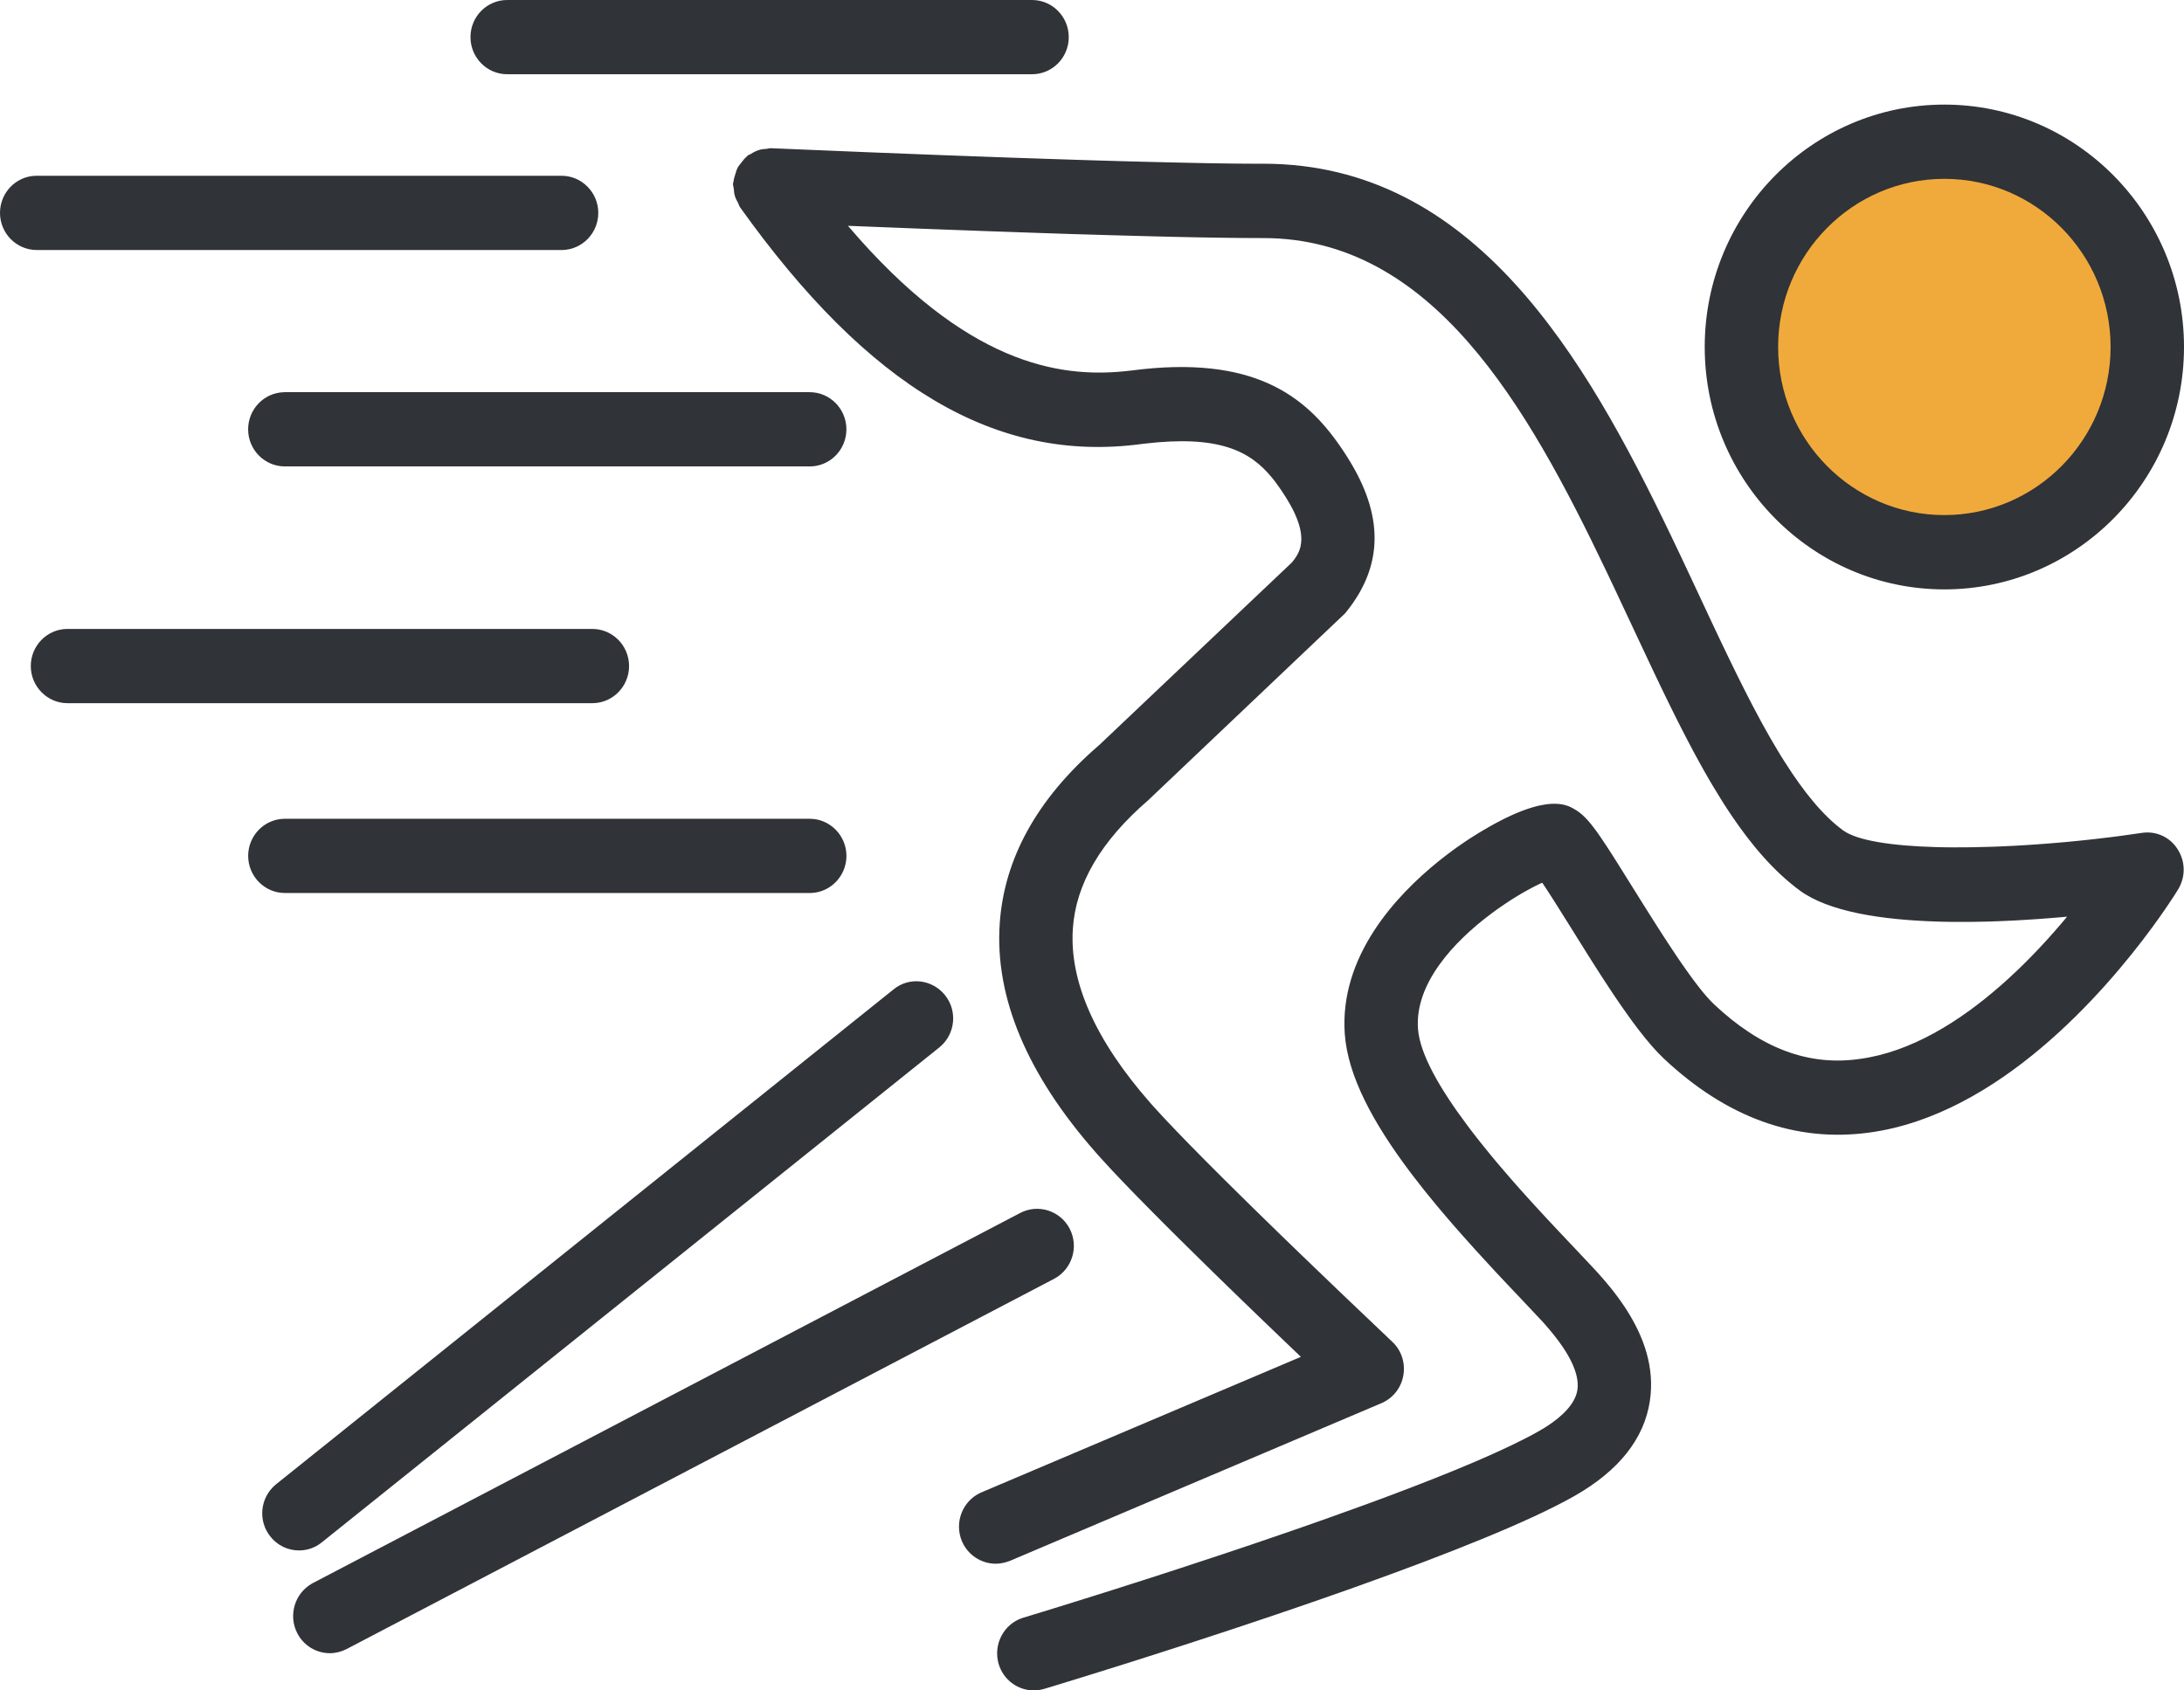 <?xml version="1.0" encoding="UTF-8"?>
<svg width="62px" height="48px" viewBox="0 0 62 48" version="1.1" xmlns="http://www.w3.org/2000/svg" xmlns:xlink="http://www.w3.org/1999/xlink">
    <title>Shape 17@1x</title>
    <g id="Page-1" stroke="none" stroke-width="1" fill="none" fill-rule="evenodd">
        <g id="ШФ_Стартовая-(2)" transform="translate(-805, -1144)" fill-rule="nonzero">
            <g id="Shape-16" transform="translate(805, 1144)">
                <path d="M21.845,4.211 L21.87,4.208 L24.645,4.323 L24.645,4.323 L26.742,4.405 L26.742,4.405 L28.769,4.479 L28.769,4.479 L29.438,4.501 L30.04,4.521 L30.04,4.521 L30.84,4.547 L30.84,4.547 L31.851,4.577 L31.851,4.577 L32.508,4.594 L32.508,4.594 L33.249,4.612 L33.249,4.612 L33.757,4.623 L33.757,4.623 L34.246,4.633 L34.246,4.633 L34.62,4.639 L34.62,4.639 L35.064,4.645 L35.064,4.645 L35.4,4.648 L35.4,4.648 L35.792,4.649 C35.817,4.649 35.842,4.649 35.866,4.649 C41.84,4.649 44.999,10.133 47.429,15.195 L47.59,15.532 L47.59,15.532 L47.749,15.867 L47.749,15.867 L47.906,16.2 L47.906,16.2 L48.255,16.945 L48.255,16.945 L48.618,17.721 L48.618,17.721 L48.819,18.146 L48.819,18.146 L48.98,18.482 L48.98,18.482 L49.1,18.731 L49.1,18.731 L49.18,18.896 L49.18,18.896 L49.26,19.059 L49.26,19.059 L49.38,19.302 L49.38,19.302 L49.46,19.462 L49.46,19.462 L49.54,19.62 L49.54,19.62 L49.66,19.855 L49.66,19.855 L49.74,20.01 L49.74,20.01 L49.82,20.162 L49.82,20.162 L49.901,20.313 C49.914,20.338 49.927,20.363 49.941,20.388 L50.021,20.536 L50.021,20.536 L50.102,20.682 L50.102,20.682 L50.183,20.826 L50.183,20.826 L50.263,20.968 C50.277,20.991 50.29,21.015 50.304,21.038 L50.385,21.176 L50.385,21.176 L50.466,21.312 L50.466,21.312 L50.547,21.446 C50.561,21.468 50.575,21.49 50.588,21.512 L50.67,21.642 C51.201,22.479 51.745,23.153 52.318,23.576 C52.719,23.871 53.709,24.019 54.972,24.054 L55.15,24.058 C55.18,24.058 55.21,24.059 55.24,24.059 L55.423,24.061 C55.792,24.063 56.18,24.057 56.579,24.043 L56.779,24.035 L56.779,24.035 L56.981,24.026 L56.981,24.026 L57.185,24.016 C57.219,24.014 57.254,24.012 57.288,24.01 L57.493,23.998 C57.528,23.996 57.562,23.994 57.597,23.991 L57.804,23.977 L57.804,23.977 L58.012,23.962 C58.047,23.96 58.082,23.957 58.117,23.954 L58.326,23.937 L58.326,23.937 L58.535,23.919 C58.57,23.916 58.605,23.913 58.64,23.91 L58.849,23.89 L58.849,23.89 L59.058,23.869 L59.058,23.869 L59.267,23.847 L59.267,23.847 L59.476,23.824 C59.51,23.82 59.545,23.816 59.579,23.812 L59.787,23.787 C59.821,23.783 59.856,23.779 59.89,23.775 L60.096,23.749 L60.096,23.749 L60.3,23.721 L60.3,23.721 L60.503,23.693 L60.503,23.693 L60.704,23.664 L60.704,23.664 L60.804,23.65 C61.196,23.59 61.584,23.761 61.801,24.087 L61.819,24.115 C62.036,24.448 62.048,24.874 61.853,25.219 L61.829,25.261 L61.829,25.261 L61.799,25.309 L61.799,25.309 L61.751,25.386 L61.751,25.386 L61.684,25.489 L61.684,25.489 L61.599,25.617 C61.589,25.633 61.578,25.649 61.567,25.666 L61.459,25.824 C61.446,25.843 61.433,25.863 61.419,25.882 L61.334,26.004 C61.319,26.025 61.304,26.047 61.289,26.068 L61.192,26.203 L61.192,26.203 L61.089,26.345 C59.749,28.168 56.74,31.661 53.069,32.159 C50.982,32.446 49.018,31.737 47.233,30.058 C47.017,29.854 46.784,29.585 46.543,29.273 L46.457,29.161 L46.457,29.161 L46.371,29.046 L46.371,29.046 L46.284,28.927 L46.284,28.927 L46.197,28.806 L46.197,28.806 L46.109,28.681 L46.109,28.681 L46.021,28.555 C46.006,28.533 45.991,28.512 45.976,28.49 L45.887,28.36 L45.887,28.36 L45.798,28.228 L45.798,28.228 L45.709,28.094 L45.709,28.094 L45.62,27.958 L45.62,27.958 L45.53,27.822 L45.53,27.822 L45.396,27.614 L45.396,27.614 L45.262,27.405 L45.262,27.405 L45.173,27.265 L45.173,27.265 L45.081,27.119 C44.996,26.984 44.912,26.85 44.829,26.716 L44.581,26.319 L44.581,26.319 L44.188,25.692 L44.188,25.692 L44.058,25.488 L44.058,25.488 L43.934,25.295 C43.921,25.274 43.907,25.254 43.894,25.234 L43.818,25.119 C43.806,25.1 43.793,25.082 43.781,25.065 L43.715,25.095 C43.703,25.101 43.692,25.106 43.68,25.112 L43.608,25.147 L43.608,25.147 L43.533,25.185 C43.52,25.192 43.507,25.199 43.494,25.205 L43.415,25.248 C43.402,25.255 43.388,25.262 43.374,25.27 L43.291,25.316 C43.277,25.324 43.263,25.332 43.249,25.34 L43.163,25.39 L43.163,25.39 L43.074,25.443 C43.045,25.461 43.014,25.48 42.984,25.499 L42.893,25.556 C42.877,25.566 42.862,25.576 42.846,25.586 L42.753,25.648 C42.643,25.721 42.531,25.799 42.418,25.881 L42.321,25.953 C41.255,26.752 40.163,27.937 40.254,29.21 C40.305,29.936 40.888,30.93 41.645,31.942 L41.749,32.081 C41.802,32.15 41.855,32.219 41.909,32.288 L42.018,32.426 L42.018,32.426 L42.129,32.564 L42.129,32.564 L42.24,32.701 C42.259,32.724 42.278,32.747 42.296,32.77 L42.409,32.907 C42.428,32.929 42.447,32.952 42.466,32.975 L42.58,33.11 L42.58,33.11 L42.695,33.244 L42.695,33.244 L42.867,33.444 L42.867,33.444 L42.982,33.576 L42.982,33.576 L43.097,33.706 L43.097,33.706 L43.211,33.834 L43.211,33.834 L43.325,33.961 L43.325,33.961 L43.493,34.147 L43.493,34.147 L43.66,34.329 L43.66,34.329 L43.876,34.563 L43.876,34.563 L44.136,34.842 L44.136,34.842 L44.474,35.2 L44.474,35.2 L44.693,35.432 L45.209,35.98 L45.324,36.104 L45.324,36.104 L45.382,36.169 L45.382,36.169 L45.441,36.235 L45.441,36.235 L45.5,36.302 L45.5,36.302 L45.589,36.406 L45.589,36.406 L45.648,36.477 L45.648,36.477 L45.708,36.549 L45.708,36.549 L45.767,36.623 L45.767,36.623 L45.826,36.698 L45.826,36.698 L45.884,36.775 L45.884,36.775 L45.942,36.852 L45.942,36.852 L45.999,36.932 C46.008,36.945 46.018,36.958 46.027,36.972 L46.083,37.053 C46.101,37.08 46.12,37.107 46.138,37.135 L46.192,37.219 C46.654,37.949 46.982,38.819 46.837,39.78 C46.676,40.855 45.954,41.762 44.701,42.476 C43.408,43.212 41.075,44.134 38.625,45.011 L38.227,45.153 L38.227,45.153 L37.828,45.293 L37.828,45.293 L37.428,45.433 L37.428,45.433 L37.029,45.571 L37.029,45.571 L36.632,45.707 L36.632,45.707 L36.236,45.842 L36.236,45.842 L35.844,45.974 L35.844,45.974 L35.456,46.104 L35.456,46.104 L35.073,46.232 L35.073,46.232 L34.696,46.356 L34.696,46.356 L34.325,46.478 L34.325,46.478 L33.784,46.655 L33.784,46.655 L33.434,46.768 L33.434,46.768 L32.927,46.931 L32.927,46.931 L32.291,47.134 L32.291,47.134 L31.706,47.319 L31.706,47.319 L31.058,47.521 L31.058,47.521 L30.614,47.659 L30.614,47.659 L29.896,47.88 L29.896,47.88 L29.647,47.955 L29.647,47.955 C29.548,47.984 29.449,48 29.35,48 C28.899,48 28.485,47.705 28.349,47.246 C28.191,46.697 28.49,46.12 29.024,45.943 L29.619,45.761 L29.619,45.761 L30.083,45.618 L30.083,45.618 L30.791,45.397 L30.791,45.397 L31.343,45.224 L31.343,45.224 L31.794,45.081 L31.794,45.081 L32.438,44.875 L32.438,44.875 L32.95,44.71 L32.95,44.71 L33.482,44.537 L33.482,44.537 L34.032,44.356 L34.032,44.356 L34.408,44.232 L34.408,44.232 L34.789,44.106 L34.789,44.106 L35.174,43.977 L35.174,43.977 L35.564,43.846 L35.564,43.846 L35.956,43.712 L35.956,43.712 L36.35,43.577 L36.35,43.577 L36.746,43.441 C36.812,43.418 36.878,43.395 36.944,43.372 L37.339,43.234 L37.339,43.234 L37.733,43.094 C38.061,42.978 38.386,42.861 38.707,42.744 L39.09,42.603 L39.09,42.603 L39.467,42.463 C41.214,41.808 42.758,41.164 43.681,40.64 C43.702,40.628 43.723,40.616 43.744,40.603 L43.809,40.565 L43.809,40.565 L43.874,40.525 L43.874,40.525 L43.939,40.483 C44.331,40.225 44.718,39.872 44.78,39.465 C44.844,39.026 44.575,38.447 43.974,37.739 L43.899,37.652 C43.886,37.637 43.873,37.622 43.86,37.607 L43.78,37.518 L43.78,37.518 L43.696,37.428 L43.194,36.895 L42.973,36.662 L42.689,36.361 L42.689,36.361 L42.476,36.134 L42.476,36.134 L42.266,35.906 L42.266,35.906 L42.057,35.679 L42.057,35.679 L41.918,35.527 L41.918,35.527 L41.781,35.375 L41.781,35.375 L41.645,35.223 L41.645,35.223 L41.51,35.072 C41.487,35.046 41.465,35.021 41.443,34.996 L41.309,34.844 C41.287,34.819 41.265,34.793 41.243,34.768 L41.112,34.616 L41.112,34.616 L40.983,34.465 C40.962,34.44 40.94,34.414 40.919,34.389 L40.792,34.238 C40.708,34.137 40.625,34.036 40.544,33.936 L40.422,33.785 C40.322,33.659 40.224,33.534 40.129,33.409 L40.015,33.259 C38.986,31.888 38.262,30.559 38.176,29.361 C38.02,27.163 39.62,25.438 40.836,24.457 L40.934,24.38 L40.934,24.38 L41.03,24.305 L41.03,24.305 L41.123,24.234 C41.154,24.21 41.184,24.188 41.214,24.166 L41.303,24.101 C41.317,24.091 41.332,24.08 41.346,24.07 L41.43,24.011 L41.43,24.011 L41.511,23.955 L41.511,23.955 L41.588,23.902 L41.588,23.902 L41.696,23.83 L41.696,23.83 L41.763,23.787 L41.763,23.787 L41.883,23.711 L41.883,23.711 L41.942,23.674 L41.942,23.674 L42.059,23.604 C42.135,23.558 42.209,23.515 42.281,23.474 L42.388,23.414 L42.388,23.414 L42.491,23.358 C42.627,23.286 42.754,23.223 42.874,23.167 L42.963,23.127 C42.978,23.121 42.992,23.114 43.006,23.108 L43.091,23.072 C43.104,23.067 43.118,23.061 43.132,23.056 L43.212,23.024 C43.238,23.014 43.264,23.004 43.29,22.995 L43.365,22.969 C43.463,22.936 43.555,22.909 43.64,22.888 L43.703,22.873 C43.754,22.862 43.803,22.853 43.85,22.846 L43.904,22.838 C43.922,22.835 43.94,22.833 43.957,22.832 L44.008,22.827 L44.008,22.827 L44.056,22.824 C44.08,22.823 44.103,22.823 44.126,22.823 L44.169,22.824 C44.177,22.824 44.184,22.824 44.191,22.825 L44.232,22.827 C44.245,22.828 44.258,22.83 44.271,22.831 L44.308,22.836 L44.308,22.836 L44.344,22.842 L44.344,22.842 L44.378,22.848 L44.378,22.848 L44.411,22.856 C44.416,22.857 44.421,22.859 44.426,22.86 L44.457,22.869 L44.457,22.869 L44.486,22.878 L44.486,22.878 L44.513,22.887 L44.513,22.887 L44.539,22.897 L44.539,22.897 L44.576,22.913 L44.576,22.913 L44.609,22.929 L44.609,22.929 L44.65,22.951 L44.65,22.951 L44.696,22.977 L44.696,22.977 L44.754,23.013 L44.754,23.013 L44.781,23.03 L44.781,23.03 L44.82,23.058 L44.82,23.058 L44.846,23.077 L44.846,23.077 L44.872,23.098 L44.872,23.098 L44.911,23.13 L44.911,23.13 L44.95,23.166 L44.95,23.166 L44.976,23.191 L44.976,23.191 L45.003,23.217 L45.003,23.217 L45.043,23.26 L45.043,23.26 L45.071,23.29 L45.071,23.29 L45.099,23.321 L45.099,23.321 L45.141,23.371 L45.141,23.371 L45.171,23.407 L45.171,23.407 L45.2,23.445 L45.2,23.445 L45.246,23.504 L45.246,23.504 L45.294,23.568 L45.294,23.568 L45.344,23.637 L45.344,23.637 L45.396,23.71 L45.396,23.71 L45.431,23.762 L45.431,23.762 L45.506,23.872 L45.506,23.872 L45.586,23.992 L45.586,23.992 L45.671,24.122 L45.671,24.122 L45.785,24.299 L45.785,24.299 L45.988,24.621 L45.988,24.621 L46.251,25.042 L46.251,25.042 L46.604,25.607 L46.604,25.607 L46.806,25.928 L46.806,25.928 L46.944,26.146 L46.944,26.146 L47.058,26.325 L47.058,26.325 L47.203,26.551 L47.203,26.551 L47.349,26.775 L47.349,26.775 L47.458,26.941 L47.458,26.941 L47.566,27.103 L47.566,27.103 L47.638,27.21 L47.638,27.21 L47.745,27.366 L47.745,27.366 L47.816,27.467 L47.816,27.467 L47.886,27.566 L47.886,27.566 L47.955,27.663 C47.966,27.679 47.977,27.694 47.989,27.71 L48.056,27.802 C48.067,27.817 48.079,27.832 48.09,27.847 L48.156,27.934 C48.166,27.949 48.177,27.963 48.188,27.977 L48.252,28.059 C48.263,28.072 48.273,28.086 48.284,28.099 L48.345,28.175 C48.356,28.187 48.366,28.199 48.376,28.211 L48.435,28.281 C48.514,28.372 48.588,28.45 48.656,28.515 C49.977,29.758 51.329,30.28 52.793,30.069 C54.247,29.873 55.62,29.012 56.773,28.005 L56.886,27.906 C56.905,27.889 56.923,27.872 56.942,27.855 L57.052,27.755 L57.052,27.755 L57.161,27.653 L57.161,27.653 L57.269,27.551 C57.287,27.534 57.305,27.517 57.322,27.5 L57.427,27.398 L57.427,27.398 L57.531,27.295 L57.531,27.295 L57.633,27.192 C57.65,27.175 57.667,27.157 57.683,27.14 L57.783,27.037 L57.783,27.037 L57.881,26.934 L57.881,26.934 L57.977,26.831 L57.977,26.831 L58.071,26.729 L58.071,26.729 L58.164,26.627 L58.164,26.627 L58.255,26.525 L58.255,26.525 L58.344,26.424 L58.344,26.424 L58.431,26.324 L58.431,26.324 L58.516,26.225 L58.516,26.225 L58.599,26.127 L58.599,26.127 L58.681,26.029 L58.681,26.029 L58.528,26.043 L58.528,26.043 L58.374,26.056 L58.374,26.056 L58.216,26.069 L58.216,26.069 L57.977,26.087 L57.977,26.087 L57.815,26.099 L57.815,26.099 L57.568,26.115 L57.568,26.115 L57.402,26.125 L57.402,26.125 L57.234,26.135 L57.234,26.135 L57.065,26.143 L57.065,26.143 L56.895,26.151 L56.895,26.151 L56.724,26.158 L56.724,26.158 L56.552,26.164 L56.552,26.164 L56.38,26.169 C56.351,26.169 56.322,26.17 56.293,26.171 L56.12,26.174 C56.092,26.175 56.063,26.175 56.034,26.176 L55.861,26.177 L55.861,26.177 L55.687,26.178 C55.63,26.178 55.572,26.178 55.514,26.178 L55.342,26.176 L55.342,26.176 L55.169,26.173 L55.169,26.173 L54.998,26.168 C53.4,26.119 51.906,25.886 51.09,25.284 C50.368,24.751 49.729,24.011 49.13,23.119 L49.036,22.976 C49.004,22.928 48.973,22.88 48.942,22.832 L48.849,22.684 C48.772,22.561 48.695,22.435 48.619,22.306 L48.527,22.151 C48.512,22.125 48.497,22.099 48.482,22.072 L48.391,21.914 C48.361,21.86 48.331,21.807 48.301,21.753 L48.211,21.59 L48.211,21.59 L48.121,21.425 C48.106,21.397 48.091,21.369 48.076,21.342 L47.987,21.173 C47.972,21.145 47.957,21.117 47.942,21.089 L47.853,20.918 L47.853,20.918 L47.764,20.745 L47.764,20.745 L47.675,20.57 L47.675,20.57 L47.586,20.394 L47.586,20.394 L47.497,20.216 L47.497,20.216 L47.409,20.036 L47.409,20.036 L47.275,19.763 L47.275,19.763 L47.097,19.394 L47.097,19.394 L46.918,19.018 L46.918,19.018 L46.648,18.445 L46.648,18.445 L46.036,17.141 L46.036,17.141 L45.816,16.672 C45.791,16.619 45.766,16.567 45.741,16.515 L45.592,16.201 C43.343,11.495 40.648,6.76 35.863,6.76 L35.559,6.759 L35.559,6.759 L35.235,6.757 L35.235,6.757 L34.805,6.752 L34.805,6.752 L34.442,6.747 L34.442,6.747 L33.968,6.739 L33.968,6.739 L33.27,6.724 L33.27,6.724 L32.431,6.703 L32.431,6.703 L31.559,6.679 L31.559,6.679 L30.439,6.646 L30.439,6.646 L29.562,6.617 L28.06,6.565 L28.06,6.565 L26.149,6.494 L26.149,6.494 L24.072,6.412 L24.072,6.412 C27.424,10.349 30.066,10.72 31.895,10.545 L32.008,10.533 L32.008,10.533 L32.119,10.521 L32.119,10.521 C35.574,10.067 37.057,11.239 38.044,12.671 L38.107,12.763 C38.128,12.794 38.149,12.826 38.169,12.857 L38.23,12.951 L38.23,12.951 L38.259,12.998 C39.291,14.631 39.276,16.065 38.215,17.379 L38.181,17.42 L32.593,22.725 C31.252,23.884 30.543,25.096 30.457,26.364 C30.353,27.871 31.095,29.542 32.661,31.324 L32.73,31.401 L32.73,31.401 L32.804,31.483 L32.804,31.483 L32.922,31.612 L32.922,31.612 L33.049,31.749 L33.049,31.749 L33.138,31.844 L33.138,31.844 L33.279,31.992 L33.279,31.992 L33.427,32.147 L33.427,32.147 L33.582,32.308 L33.582,32.308 L33.799,32.531 L33.799,32.531 L33.969,32.703 L33.969,32.703 L34.244,32.982 L34.244,32.982 L34.474,33.212 L34.474,33.212 L34.709,33.447 L34.709,33.447 L34.95,33.686 L34.95,33.686 L35.194,33.927 L35.194,33.927 L35.585,34.312 L35.875,34.595 L35.875,34.595 L36.335,35.044 L36.335,35.044 L36.961,35.65 L36.961,35.65 L38.053,36.699 L38.053,36.699 L39.523,38.099 C39.784,38.341 39.9,38.702 39.838,39.055 C39.78,39.397 39.559,39.684 39.249,39.829 L39.218,39.843 L28.67,44.321 C28.537,44.373 28.402,44.402 28.266,44.402 C27.86,44.402 27.472,44.157 27.305,43.757 C27.087,43.229 27.324,42.625 27.834,42.388 L27.862,42.376 L36.93,38.528 L36.403,38.024 L36.403,38.024 L35.74,37.387 L35.74,37.387 L35.27,36.933 L35.27,36.933 L34.786,36.463 L34.786,36.463 L34.478,36.163 L34.189,35.879 L34.189,35.879 L33.77,35.467 C33.725,35.423 33.679,35.378 33.634,35.333 L33.366,35.067 C33.321,35.023 33.277,34.978 33.233,34.935 L32.972,34.674 L32.972,34.674 L32.718,34.418 L32.718,34.418 L32.527,34.225 L32.527,34.225 L32.292,33.986 L32.292,33.986 L32.123,33.812 L32.123,33.812 L31.907,33.588 L31.907,33.588 L31.803,33.48 L31.803,33.48 L31.654,33.322 L31.654,33.322 L31.513,33.172 L31.513,33.172 L31.424,33.075 L31.424,33.075 L31.297,32.936 L31.297,32.936 L31.217,32.848 L31.217,32.848 L31.142,32.764 L31.142,32.764 L31.106,32.723 C29.152,30.502 28.235,28.312 28.381,26.217 C28.507,24.384 29.437,22.697 31.147,21.206 L31.21,21.151 L36.673,15.973 L36.718,15.916 L36.718,15.916 L36.741,15.886 L36.741,15.886 L36.765,15.853 L36.765,15.853 L36.78,15.831 L36.78,15.831 L36.803,15.795 L36.803,15.795 L36.818,15.77 L36.818,15.77 L36.833,15.744 L36.833,15.744 L36.847,15.717 L36.847,15.717 L36.861,15.689 C36.863,15.684 36.865,15.679 36.867,15.674 L36.88,15.644 L36.88,15.644 L36.891,15.613 C36.893,15.608 36.895,15.603 36.897,15.597 L36.907,15.565 C36.908,15.559 36.91,15.553 36.912,15.548 L36.92,15.513 C36.969,15.294 36.948,14.997 36.754,14.578 L36.722,14.509 C36.664,14.392 36.594,14.267 36.509,14.131 L36.468,14.067 L36.468,14.067 L36.406,13.971 L36.406,13.971 L36.364,13.909 L36.364,13.909 L36.322,13.848 L36.322,13.848 L36.279,13.787 L36.279,13.787 L36.236,13.727 L36.236,13.727 L36.192,13.668 L36.192,13.668 L36.147,13.611 L36.147,13.611 L36.101,13.554 C35.484,12.805 34.6,12.344 32.468,12.6 L32.388,12.61 C28.28,13.153 24.664,11.005 21.004,5.879 C20.994,5.864 20.986,5.847 20.98,5.83 L20.961,5.78 C20.957,5.772 20.954,5.764 20.95,5.756 C20.913,5.693 20.882,5.632 20.861,5.561 C20.84,5.489 20.835,5.421 20.83,5.347 C20.824,5.302 20.806,5.263 20.808,5.215 L20.811,5.2 L20.811,5.2 L20.82,5.171 C20.821,5.167 20.822,5.162 20.822,5.158 C20.827,5.109 20.839,5.062 20.853,5.015 L20.894,4.882 C20.907,4.839 20.921,4.798 20.942,4.76 C20.957,4.731 20.976,4.706 20.995,4.681 L21.036,4.63 L21.036,4.63 C21.09,4.557 21.145,4.488 21.215,4.43 L21.222,4.425 L21.222,4.425 L21.232,4.413 C21.234,4.41 21.236,4.408 21.239,4.406 L21.255,4.398 L21.255,4.398 L21.288,4.386 C21.293,4.383 21.298,4.381 21.304,4.378 C21.39,4.322 21.476,4.278 21.575,4.251 C21.635,4.235 21.689,4.233 21.749,4.228 C21.782,4.226 21.813,4.216 21.845,4.211 Z M30.369,34.894 C30.628,35.401 30.439,36.023 29.948,36.299 L29.921,36.314 L9.842,46.824 C9.688,46.903 9.526,46.943 9.362,46.943 C8.987,46.943 8.622,46.734 8.437,46.371 C8.179,45.863 8.368,45.242 8.858,44.965 L8.885,44.95 L28.965,34.441 C29.47,34.177 30.103,34.375 30.369,34.894 Z M26.832,28.264 C27.185,28.711 27.118,29.357 26.687,29.724 L26.662,29.745 L9.135,43.796 C8.945,43.951 8.716,44.025 8.487,44.025 C8.179,44.025 7.877,43.888 7.671,43.625 C7.318,43.178 7.385,42.532 7.816,42.164 L7.84,42.144 L25.368,28.093 C25.815,27.726 26.472,27.808 26.832,28.264 Z M22.987,23.249 C23.56,23.249 24.029,23.724 24.029,24.303 C24.029,24.873 23.579,25.341 23.017,25.357 L22.987,25.357 L8.087,25.357 C7.514,25.357 7.045,24.883 7.045,24.303 C7.045,23.734 7.495,23.266 8.057,23.25 L8.087,23.249 L22.987,23.249 Z M16.816,17.859 C17.389,17.859 17.858,18.33 17.858,18.913 C17.858,19.485 17.405,19.951 16.846,19.966 L16.816,19.967 L1.916,19.967 C1.343,19.967 0.874,19.492 0.874,18.913 C0.874,18.343 1.324,17.875 1.886,17.859 L1.916,17.859 L16.816,17.859 Z M55.196,2.97 C58.95,2.97 62,6.059 62,9.853 C62,13.648 58.947,16.736 55.196,16.736 C51.447,16.736 48.394,13.648 48.394,9.853 C48.394,6.056 51.447,2.97 55.196,2.97 Z M22.986,11.136 C23.559,11.136 24.028,11.608 24.028,12.19 C24.028,12.763 23.578,13.228 23.016,13.244 L22.986,13.244 L8.086,13.244 C7.513,13.244 7.044,12.773 7.044,12.19 C7.044,11.621 7.494,11.153 8.056,11.137 L8.086,11.136 L22.986,11.136 Z M1.042,4.991 L15.942,4.991 C16.515,4.991 16.984,5.463 16.984,6.045 C16.984,6.617 16.534,7.082 15.972,7.099 L15.942,7.099 L1.042,7.099 C0.469,7.099 0,6.627 0,6.045 C0,5.473 0.45,5.007 1.012,4.991 L1.042,4.991 Z M14.398,0 C13.822,0 13.356,0.472 13.356,1.054 C13.356,1.636 13.825,2.108 14.398,2.108 L29.298,2.108 C29.874,2.108 30.34,1.636 30.34,1.054 C30.34,0.472 29.871,0 29.298,0 L14.398,0 Z" id="Shape" fill="#303337"></path>
                <path d="M55.196,5.078 C52.593,5.078 50.478,7.22 50.478,9.853 C50.478,12.486 52.593,14.626 55.196,14.626 C57.798,14.626 59.916,12.486 59.916,9.853 C59.916,7.22 57.799,5.078 55.196,5.078 Z" id="Path" fill="#F0AA3B"></path>
            </g>
        </g>
    </g>
</svg>